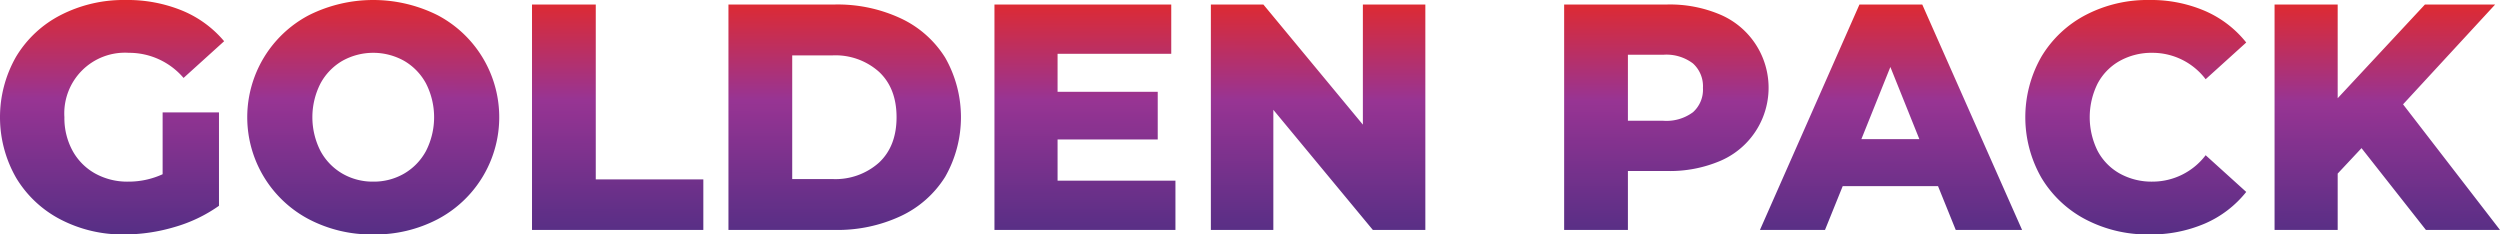 <svg xmlns="http://www.w3.org/2000/svg" xmlns:xlink="http://www.w3.org/1999/xlink" width="465.78" height="43.68" viewBox="0 0 465.78 43.68">
  <defs>
    <linearGradient id="linear-gradient" x1="0.502" x2="0.498" y2="1" gradientUnits="objectBoundingBox">
      <stop offset="0" stop-color="#e02a2f"/>
      <stop offset="0.137" stop-color="#983493"/>
      <stop offset="0.338" stop-color="#512e84"/>
      <stop offset="0.492" stop-color="#4a4997"/>
      <stop offset="0.58" stop-color="#3a479d"/>
      <stop offset="0.679" stop-color="#3a479d"/>
      <stop offset="0.738" stop-color="#3a479d"/>
      <stop offset="1" stop-color="#89c759"/>
    </linearGradient>
  </defs>
  <path id="Gradient_Overlay" data-name="Gradient Overlay" d="M818.1,842.267h10.5v17.4a27.379,27.379,0,0,1-8.28,3.96,32.951,32.951,0,0,1-9.36,1.38,25.033,25.033,0,0,1-11.88-2.79,20.813,20.813,0,0,1-8.28-7.77,22.707,22.707,0,0,1,0-22.56,20.716,20.716,0,0,1,8.34-7.77,25.649,25.649,0,0,1,12.06-2.79,26.865,26.865,0,0,1,10.56,1.98,20.356,20.356,0,0,1,7.8,5.7l-7.56,6.84a13.326,13.326,0,0,0-10.2-4.68,11.3,11.3,0,0,0-12,12,12.682,12.682,0,0,0,1.5,6.21,10.756,10.756,0,0,0,4.2,4.26,12.315,12.315,0,0,0,6.18,1.53,15.178,15.178,0,0,0,6.42-1.38Zm39.24,22.74a25.121,25.121,0,0,1-11.97-2.82,21.475,21.475,0,0,1,0-38.04,26.814,26.814,0,0,1,23.94,0,21.475,21.475,0,0,1,0,38.04A25.12,25.12,0,0,1,857.341,865.007Zm0-9.84a11.249,11.249,0,0,0,5.76-1.5,10.789,10.789,0,0,0,4.08-4.23,13.854,13.854,0,0,0,0-12.54,10.789,10.789,0,0,0-4.08-4.23,11.809,11.809,0,0,0-11.52,0,10.789,10.789,0,0,0-4.08,4.23,13.854,13.854,0,0,0,0,12.54,10.789,10.789,0,0,0,4.08,4.23A11.249,11.249,0,0,0,857.341,855.167Zm29.58-33H898.8v32.58h20.04v9.42h-31.92Zm36.6,0h19.86a27.8,27.8,0,0,1,12.24,2.58,19.433,19.433,0,0,1,8.28,7.32,22.424,22.424,0,0,1,0,22.2,19.433,19.433,0,0,1-8.28,7.32,27.8,27.8,0,0,1-12.24,2.58h-19.86Zm19.38,32.52a12.177,12.177,0,0,0,8.67-3.06q3.27-3.06,3.27-8.46t-3.27-8.46a12.177,12.177,0,0,0-8.67-3.06h-7.5v23.04Zm63.9.3v9.18h-33.72v-42h32.94v9.18h-21.18v7.08h18.66v8.88h-18.66v7.68Zm46.56-32.82v42h-9.78l-18.54-22.38v22.38H1013.4v-42h9.78l18.54,22.38v-22.38Zm45.06,0a23.954,23.954,0,0,1,9.9,1.89,14.812,14.812,0,0,1,0,27.24,23.954,23.954,0,0,1-9.9,1.89h-7.32v10.98h-11.88v-42Zm-.72,21.66a8.3,8.3,0,0,0,5.52-1.59,5.633,5.633,0,0,0,1.86-4.53,5.724,5.724,0,0,0-1.86-4.56,8.194,8.194,0,0,0-5.52-1.62h-6.6v12.3Zm51.18,12.18h-17.76l-3.3,8.16H1115.7l18.54-42h11.7l18.6,42h-12.36Zm-3.48-8.76-5.4-13.44-5.4,13.44Zm42.84,17.76a24.856,24.856,0,0,1-11.85-2.79,20.863,20.863,0,0,1-8.25-7.77,22.707,22.707,0,0,1,0-22.56,20.863,20.863,0,0,1,8.25-7.77,24.855,24.855,0,0,1,11.85-2.79,25.434,25.434,0,0,1,10.38,2.04,19.972,19.972,0,0,1,7.68,5.88l-7.56,6.84a12.435,12.435,0,0,0-9.9-4.92,12.218,12.218,0,0,0-6.09,1.5,10.41,10.41,0,0,0-4.14,4.23,14.107,14.107,0,0,0,0,12.54,10.41,10.41,0,0,0,4.14,4.23,12.218,12.218,0,0,0,6.09,1.5,12.435,12.435,0,0,0,9.9-4.92l7.56,6.84a19.972,19.972,0,0,1-7.68,5.88A25.435,25.435,0,0,1,1188.241,865.007Zm39.54-16.08-4.44,4.74v10.5h-11.76v-42h11.76v17.46l16.26-17.46h13.08l-17.16,18.6,18.06,23.4h-13.8Z" transform="translate(-787.801 -821.327)" fill="url(#linear-gradient)"/>
</svg>
